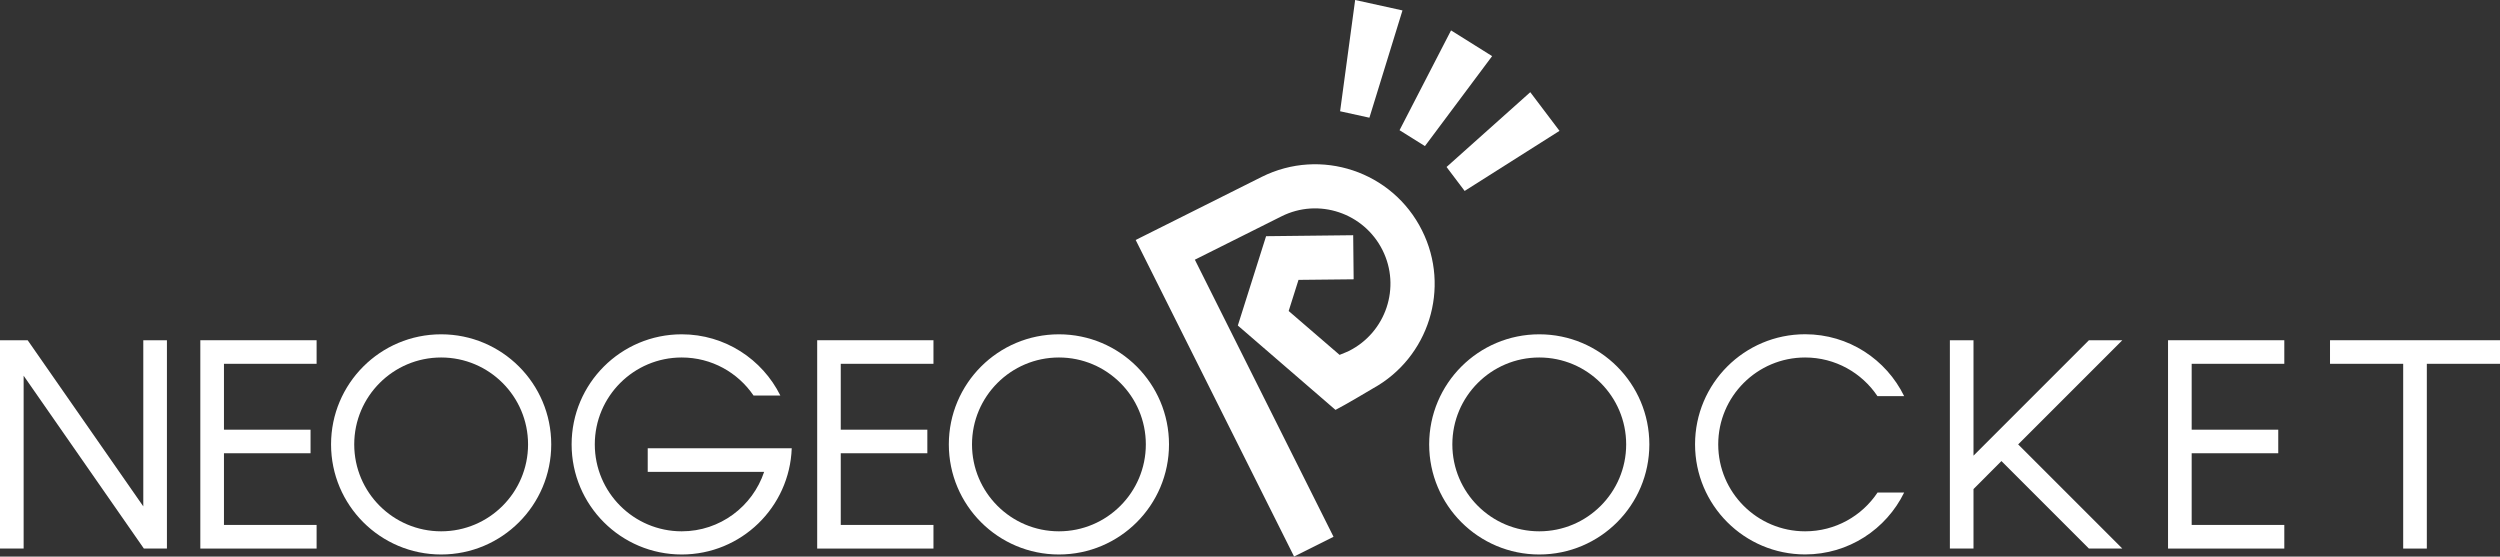 <?xml version="1.0" encoding="utf-8"?>
<!-- Generator: Adobe Illustrator 25.0.0, SVG Export Plug-In . SVG Version: 6.00 Build 0)  -->
<svg version="1.1" id="Layer_1" xmlns="http://www.w3.org/2000/svg" xmlns:xlink="http://www.w3.org/1999/xlink" x="0px" y="0px"
	 viewBox="0 0 3840 854.9" style="enable-background:new 0 0 3840 854.9;" xml:space="preserve">
<rect x="0" y="0" width="3840" height="854.9" fill="#333333" stroke="none"/>
<style type="text/css">
	.st0{fill:#11A73B;}
	.st1{fill:#00A0E9;}
	.st2{fill:#E60019;}
	.st3{fill:#FFFFFF;}
</style>
<g>
	<polygon class="st3" points="486.3,806.3 344,806.3 344,696.2 477,696.2 477,695.9 477,660 477,660 344,660 344,558.8 486.3,558.8 
		486.3,522.6 486.3,522.6 344,522.6 307.7,522.6 307.7,558.8 307.7,660 307.7,696.2 307.7,806.3 307.7,842.6 308.4,842.6 344,842.6 
		486.3,842.6 	"/>
	<polygon class="st3" points="1433.8,806.3 1291.4,806.3 1291.4,696.2 1424.4,696.2 1424.4,695.9 1424.4,660 1424.4,660 1291.4,660 
		1291.4,558.8 1433.8,558.8 1433.8,522.6 1433.8,522.6 1291.4,522.6 1255.2,522.6 1255.2,558.8 1255.2,660 1255.2,696.2 
		1255.2,806.3 1255.2,842.6 1255.9,842.6 1291.4,842.6 1433.8,842.6 	"/>
	<polyline class="st3" points="42.5,522.6 0,522.6 0,842.6 36.3,842.6 36.3,577.1 221,842.6 256.4,842.6 256.4,522.6 220.1,522.6 
		220.1,777.8 42.5,522.6 	"/>
	<path class="st3" d="M677.6,513.5c-93.4,0-169.1,75.7-169.1,169.1s75.7,169.1,169.1,169.1S846.7,776,846.7,682.6
		S771,513.5,677.6,513.5z M677.6,816.1c-73.7,0-133.5-59.8-133.5-133.5s59.8-133.5,133.5-133.5c73.7,0,133.5,59.8,133.5,133.5
		S751.3,816.1,677.6,816.1z"/>
	<path class="st3" d="M1626.5,513.5c-93.4,0-169.1,75.7-169.1,169.1s75.7,169.1,169.1,169.1c93.4,0,169.1-75.7,169.1-169.1
		S1719.9,513.5,1626.5,513.5z M1626.5,816.1c-73.7,0-133.5-59.8-133.5-133.5s59.8-133.5,133.5-133.5c73.7,0,133.5,59.8,133.5,133.5
		S1700.2,816.1,1626.5,816.1z"/>
	<path class="st3" d="M1180.4,688.5H994.9v36.3h178.8c-17.7,53-67.6,91.3-126.6,91.3c-73.7,0-133.5-59.8-133.5-133.5
		s59.8-133.5,133.5-133.5c45.9,0,86.3,23.1,110.3,58.4h41.2c-27.7-55.7-85.1-94-151.5-94c-93.4,0-169.1,75.7-169.1,169.1
		s75.7,169.1,169.1,169.1c91.4,0,165.8-72.5,169-163.2H1180.4z"/>
	<polygon class="st3" points="3508.7,806.3 3366.4,806.3 3366.4,696.2 3499.4,696.2 3499.4,695.9 3499.4,660 3499.4,660 3366.4,660 
		3366.4,558.8 3508.7,558.8 3508.7,522.6 3508.7,522.6 3366.4,522.6 3330.1,522.6 3330.1,558.8 3330.1,660 3330.1,696.2 
		3330.1,806.3 3330.1,842.6 3330.8,842.6 3366.4,842.6 3508.7,842.6 	"/>
	<polygon class="st3" points="3840,522.6 3727.6,522.6 3691.3,522.6 3578.9,522.6 3578.9,558.8 3691.3,558.8 3691.3,842.6 
		3727.6,842.6 3727.6,558.8 3840,558.8 	"/>
	<polygon class="st3" points="3208.6,842.6 3259.9,842.6 3099.9,682.6 3259.9,522.6 3208.6,522.6 3031.3,699.9 3031.3,522.6 
		2995,522.6 2995,842.6 3031.3,842.6 3031.3,751.2 3074.2,708.2 	"/>
	<path class="st3" d="M2364.3,513.5c-93.4,0-169.1,75.7-169.1,169.1s75.7,169.1,169.1,169.1s169.1-75.7,169.1-169.1
		S2457.7,513.5,2364.3,513.5z M2364.3,816.1c-73.7,0-133.5-59.8-133.5-133.5s59.8-133.5,133.5-133.5c73.7,0,133.5,59.8,133.5,133.5
		S2438,816.1,2364.3,816.1z"/>
	<path class="st3" d="M2883.8,756.7c-23.9,35.8-64.7,59.4-111.1,59.4c-73.7,0-133.5-59.8-133.5-133.5s59.8-133.5,133.5-133.5
		c46.3,0,87.1,23.6,111.1,59.4h41c-27.5-56.3-85.2-95.1-152.1-95.1c-93.4,0-169.1,75.7-169.1,169.1s75.7,169.1,169.1,169.1
		c66.8,0,124.6-38.8,152.1-95.1H2883.8z"/>
	<polygon class="st3" points="2188.7,224.4 2149.7,200 2228.8,46.7 2291.9,86.2 	"/>
	<polygon class="st3" points="2249.7,293.3 2221.9,256.5 2350.5,141.6 2395.4,201 	"/>
	<polygon class="st3" points="2103.4,180.8 2058.4,170.9 2081.5,0 2154.2,16 	"/>
	<path class="st3" d="M1938,271.7L1805,338.3l-50.6,25.3l-10,5l243.3,486.2l60.6-30.3l-213-425.6l133.1-66.6
		c57-28.6,126.5-5.3,155.1,51.8c28.6,57,5.4,126.4-51.6,155c0,0-9.5,4.3-14.3,6l-78.2-67.4l15.1-47.8l84.7-0.9l-0.7-67.7l-133.8,1.5
		l-43.4,137.2l3,2.6l147,127c14-7,57.4-32.9,57.4-32.9c85.9-47.3,119.8-154.4,75.5-242.8C2138.9,263.1,2028.7,226.4,1938,271.7z"/>
</g>
</svg>
